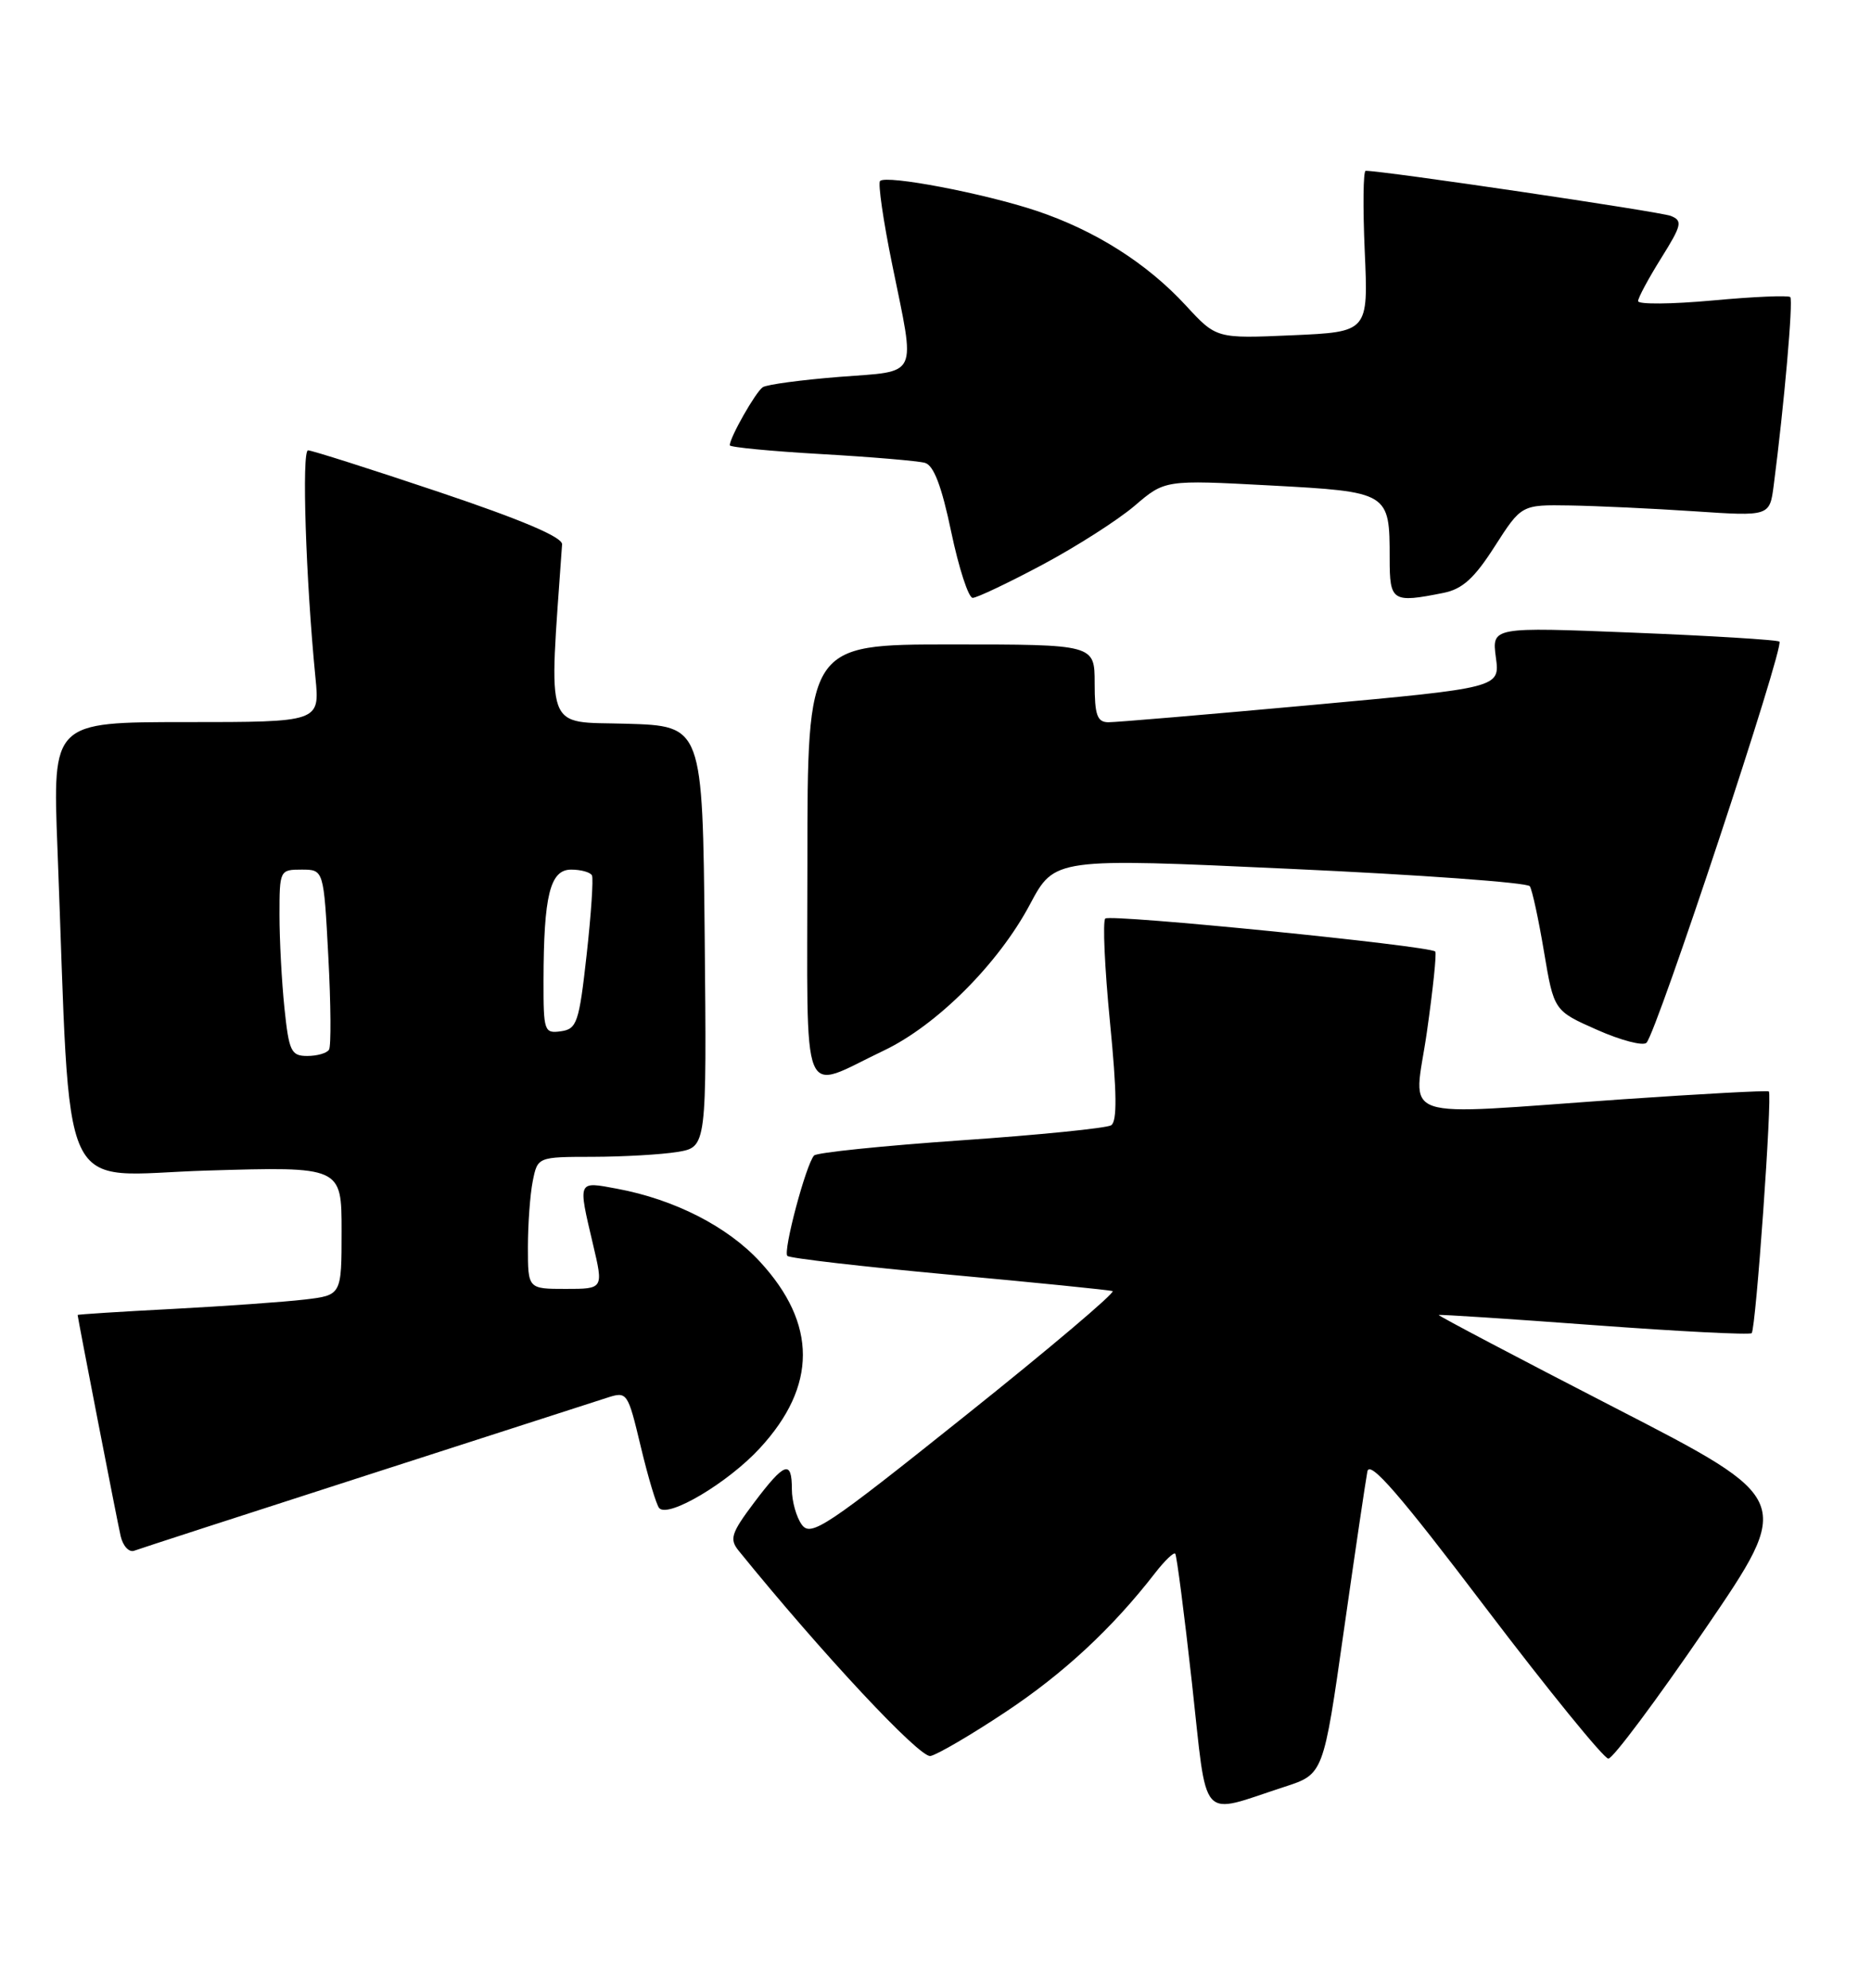 <?xml version="1.0" encoding="UTF-8" standalone="no"?>
<!DOCTYPE svg PUBLIC "-//W3C//DTD SVG 1.1//EN" "http://www.w3.org/Graphics/SVG/1.1/DTD/svg11.dtd" >
<svg xmlns="http://www.w3.org/2000/svg" xmlns:xlink="http://www.w3.org/1999/xlink" version="1.1" viewBox="0 0 241 256">
 <g >
 <path fill="currentColor"
d=" M 165.48 230.12 C 170.47 228.50 170.47 228.50 173.10 210.00 C 174.55 199.82 175.92 190.60 176.13 189.51 C 176.43 188.02 180.28 192.45 191.32 207.01 C 199.46 217.73 206.60 226.50 207.17 226.50 C 207.75 226.50 213.35 219.00 219.62 209.83 C 231.01 193.15 231.01 193.15 208.07 181.34 C 195.46 174.85 185.22 169.45 185.32 169.36 C 185.42 169.27 194.43 169.86 205.35 170.67 C 216.26 171.48 225.39 171.94 225.63 171.70 C 226.17 171.16 228.31 140.95 227.84 140.57 C 227.65 140.42 219.18 140.88 209.00 141.58 C 179.18 143.66 182.11 144.67 183.79 132.95 C 184.58 127.42 185.07 122.74 184.87 122.55 C 184.09 121.80 142.98 117.69 142.37 118.30 C 142.02 118.65 142.29 124.64 142.97 131.60 C 143.87 140.75 143.91 144.44 143.12 144.93 C 142.51 145.30 133.80 146.18 123.76 146.87 C 113.72 147.57 105.21 148.44 104.86 148.82 C 103.83 149.92 100.83 161.17 101.42 161.75 C 101.71 162.05 111.08 163.13 122.23 164.16 C 133.38 165.18 142.86 166.14 143.31 166.28 C 143.75 166.42 135.22 173.65 124.34 182.33 C 106.39 196.68 104.45 197.97 103.28 196.37 C 102.58 195.41 102.00 193.35 102.00 191.81 C 102.00 187.98 101.07 188.30 97.13 193.53 C 94.19 197.44 93.94 198.22 95.13 199.70 C 105.87 212.95 118.48 226.44 119.85 226.16 C 120.76 225.97 125.12 223.42 129.54 220.48 C 137.00 215.53 143.28 209.70 148.78 202.60 C 150.02 201.00 151.19 199.88 151.38 200.10 C 151.57 200.32 152.54 207.80 153.53 216.73 C 155.57 235.13 154.33 233.74 165.48 230.12 Z  M 47.00 190.08 C 62.68 185.03 76.70 180.50 78.16 180.03 C 80.79 179.18 80.85 179.26 82.54 186.33 C 83.48 190.27 84.55 193.83 84.91 194.23 C 86.08 195.54 93.79 190.96 97.88 186.51 C 105.26 178.51 105.26 170.50 97.90 162.51 C 93.72 157.97 86.89 154.48 79.49 153.10 C 74.36 152.14 74.43 151.96 76.38 160.25 C 77.74 166.00 77.74 166.00 72.87 166.00 C 68.00 166.00 68.00 166.00 68.00 160.63 C 68.00 157.67 68.28 153.84 68.62 152.13 C 69.25 149.00 69.25 149.00 76.38 148.99 C 80.29 148.98 85.19 148.70 87.27 148.36 C 91.03 147.73 91.03 147.73 90.77 120.62 C 90.50 93.50 90.50 93.50 80.69 93.21 C 70.00 92.90 70.68 94.80 72.40 70.11 C 72.47 69.18 67.21 66.95 56.52 63.36 C 47.74 60.41 40.15 58.00 39.68 58.00 C 38.85 58.00 39.39 74.65 40.63 87.25 C 41.20 93.00 41.20 93.00 23.98 93.00 C 6.77 93.00 6.77 93.00 7.40 109.25 C 9.20 155.82 7.13 151.35 26.62 150.76 C 44.00 150.24 44.00 150.24 44.00 158.53 C 44.00 166.81 44.00 166.81 39.25 167.37 C 36.64 167.68 28.99 168.22 22.25 168.58 C 15.51 168.93 10.00 169.28 10.00 169.36 C 10.02 169.78 15.09 195.87 15.54 197.84 C 15.84 199.13 16.63 199.97 17.29 199.72 C 17.96 199.47 31.32 195.13 47.00 190.08 Z  M 113.85 135.30 C 120.67 132.05 128.61 124.12 132.67 116.47 C 135.85 110.50 135.85 110.50 166.17 111.90 C 182.85 112.66 196.75 113.67 197.05 114.14 C 197.36 114.60 198.18 118.40 198.88 122.58 C 200.16 130.18 200.16 130.18 205.73 132.64 C 208.79 134.00 211.65 134.74 212.08 134.30 C 213.42 132.93 229.93 83.08 229.20 82.63 C 228.81 82.40 220.32 81.88 210.33 81.48 C 192.16 80.75 192.16 80.75 192.68 84.67 C 193.21 88.58 193.21 88.58 168.85 90.81 C 155.46 92.03 143.71 93.03 142.75 93.02 C 141.32 93.00 141.00 92.09 141.00 88.00 C 141.00 83.00 141.00 83.00 122.50 83.00 C 104.00 83.00 104.00 83.00 104.00 111.07 C 104.00 143.09 102.94 140.48 113.85 135.30 Z  M 134.24 72.75 C 138.63 70.41 143.98 66.99 146.14 65.15 C 150.05 61.80 150.05 61.80 163.56 62.52 C 178.95 63.35 179.00 63.38 179.00 71.93 C 179.00 77.47 179.33 77.68 185.93 76.36 C 188.38 75.87 189.91 74.48 192.54 70.36 C 195.98 65.00 195.98 65.00 202.24 65.10 C 205.68 65.16 212.88 65.49 218.23 65.85 C 227.95 66.50 227.95 66.50 228.47 62.50 C 229.81 52.19 231.00 38.66 230.60 38.26 C 230.35 38.02 225.84 38.21 220.58 38.70 C 215.31 39.18 211.00 39.22 211.00 38.78 C 211.00 38.35 212.34 35.86 213.97 33.25 C 216.63 28.99 216.76 28.43 215.22 27.81 C 213.85 27.26 178.14 21.98 175.91 22.00 C 175.59 22.00 175.54 26.67 175.79 32.38 C 176.25 42.75 176.25 42.75 166.46 43.18 C 156.68 43.61 156.68 43.61 152.76 39.36 C 147.74 33.91 141.06 29.68 133.50 27.15 C 126.75 24.90 114.17 22.50 113.36 23.31 C 113.07 23.60 113.77 28.44 114.92 34.06 C 117.94 48.89 118.49 47.73 108.11 48.54 C 103.23 48.93 98.79 49.52 98.25 49.87 C 97.35 50.46 94.00 56.34 94.00 57.35 C 94.00 57.60 99.29 58.11 105.75 58.48 C 112.21 58.85 118.23 59.36 119.13 59.61 C 120.27 59.92 121.29 62.59 122.53 68.53 C 123.51 73.19 124.75 77.00 125.29 77.00 C 125.82 77.00 129.85 75.09 134.24 72.75 Z  M 36.64 129.85 C 36.29 126.47 36.00 121.07 36.00 117.85 C 36.00 112.08 36.04 112.00 38.85 112.00 C 41.70 112.00 41.70 112.00 42.29 123.19 C 42.62 129.35 42.66 134.75 42.38 135.19 C 42.11 135.64 40.85 136.00 39.58 136.00 C 37.50 136.00 37.22 135.41 36.64 129.85 Z  M 70.01 126.32 C 70.03 115.31 70.85 112.00 73.57 112.00 C 74.84 112.00 76.05 112.34 76.25 112.75 C 76.45 113.16 76.14 117.78 75.56 123.00 C 74.59 131.71 74.31 132.53 72.25 132.82 C 70.10 133.12 70.00 132.82 70.01 126.32 Z "/>
</g>
</svg>
